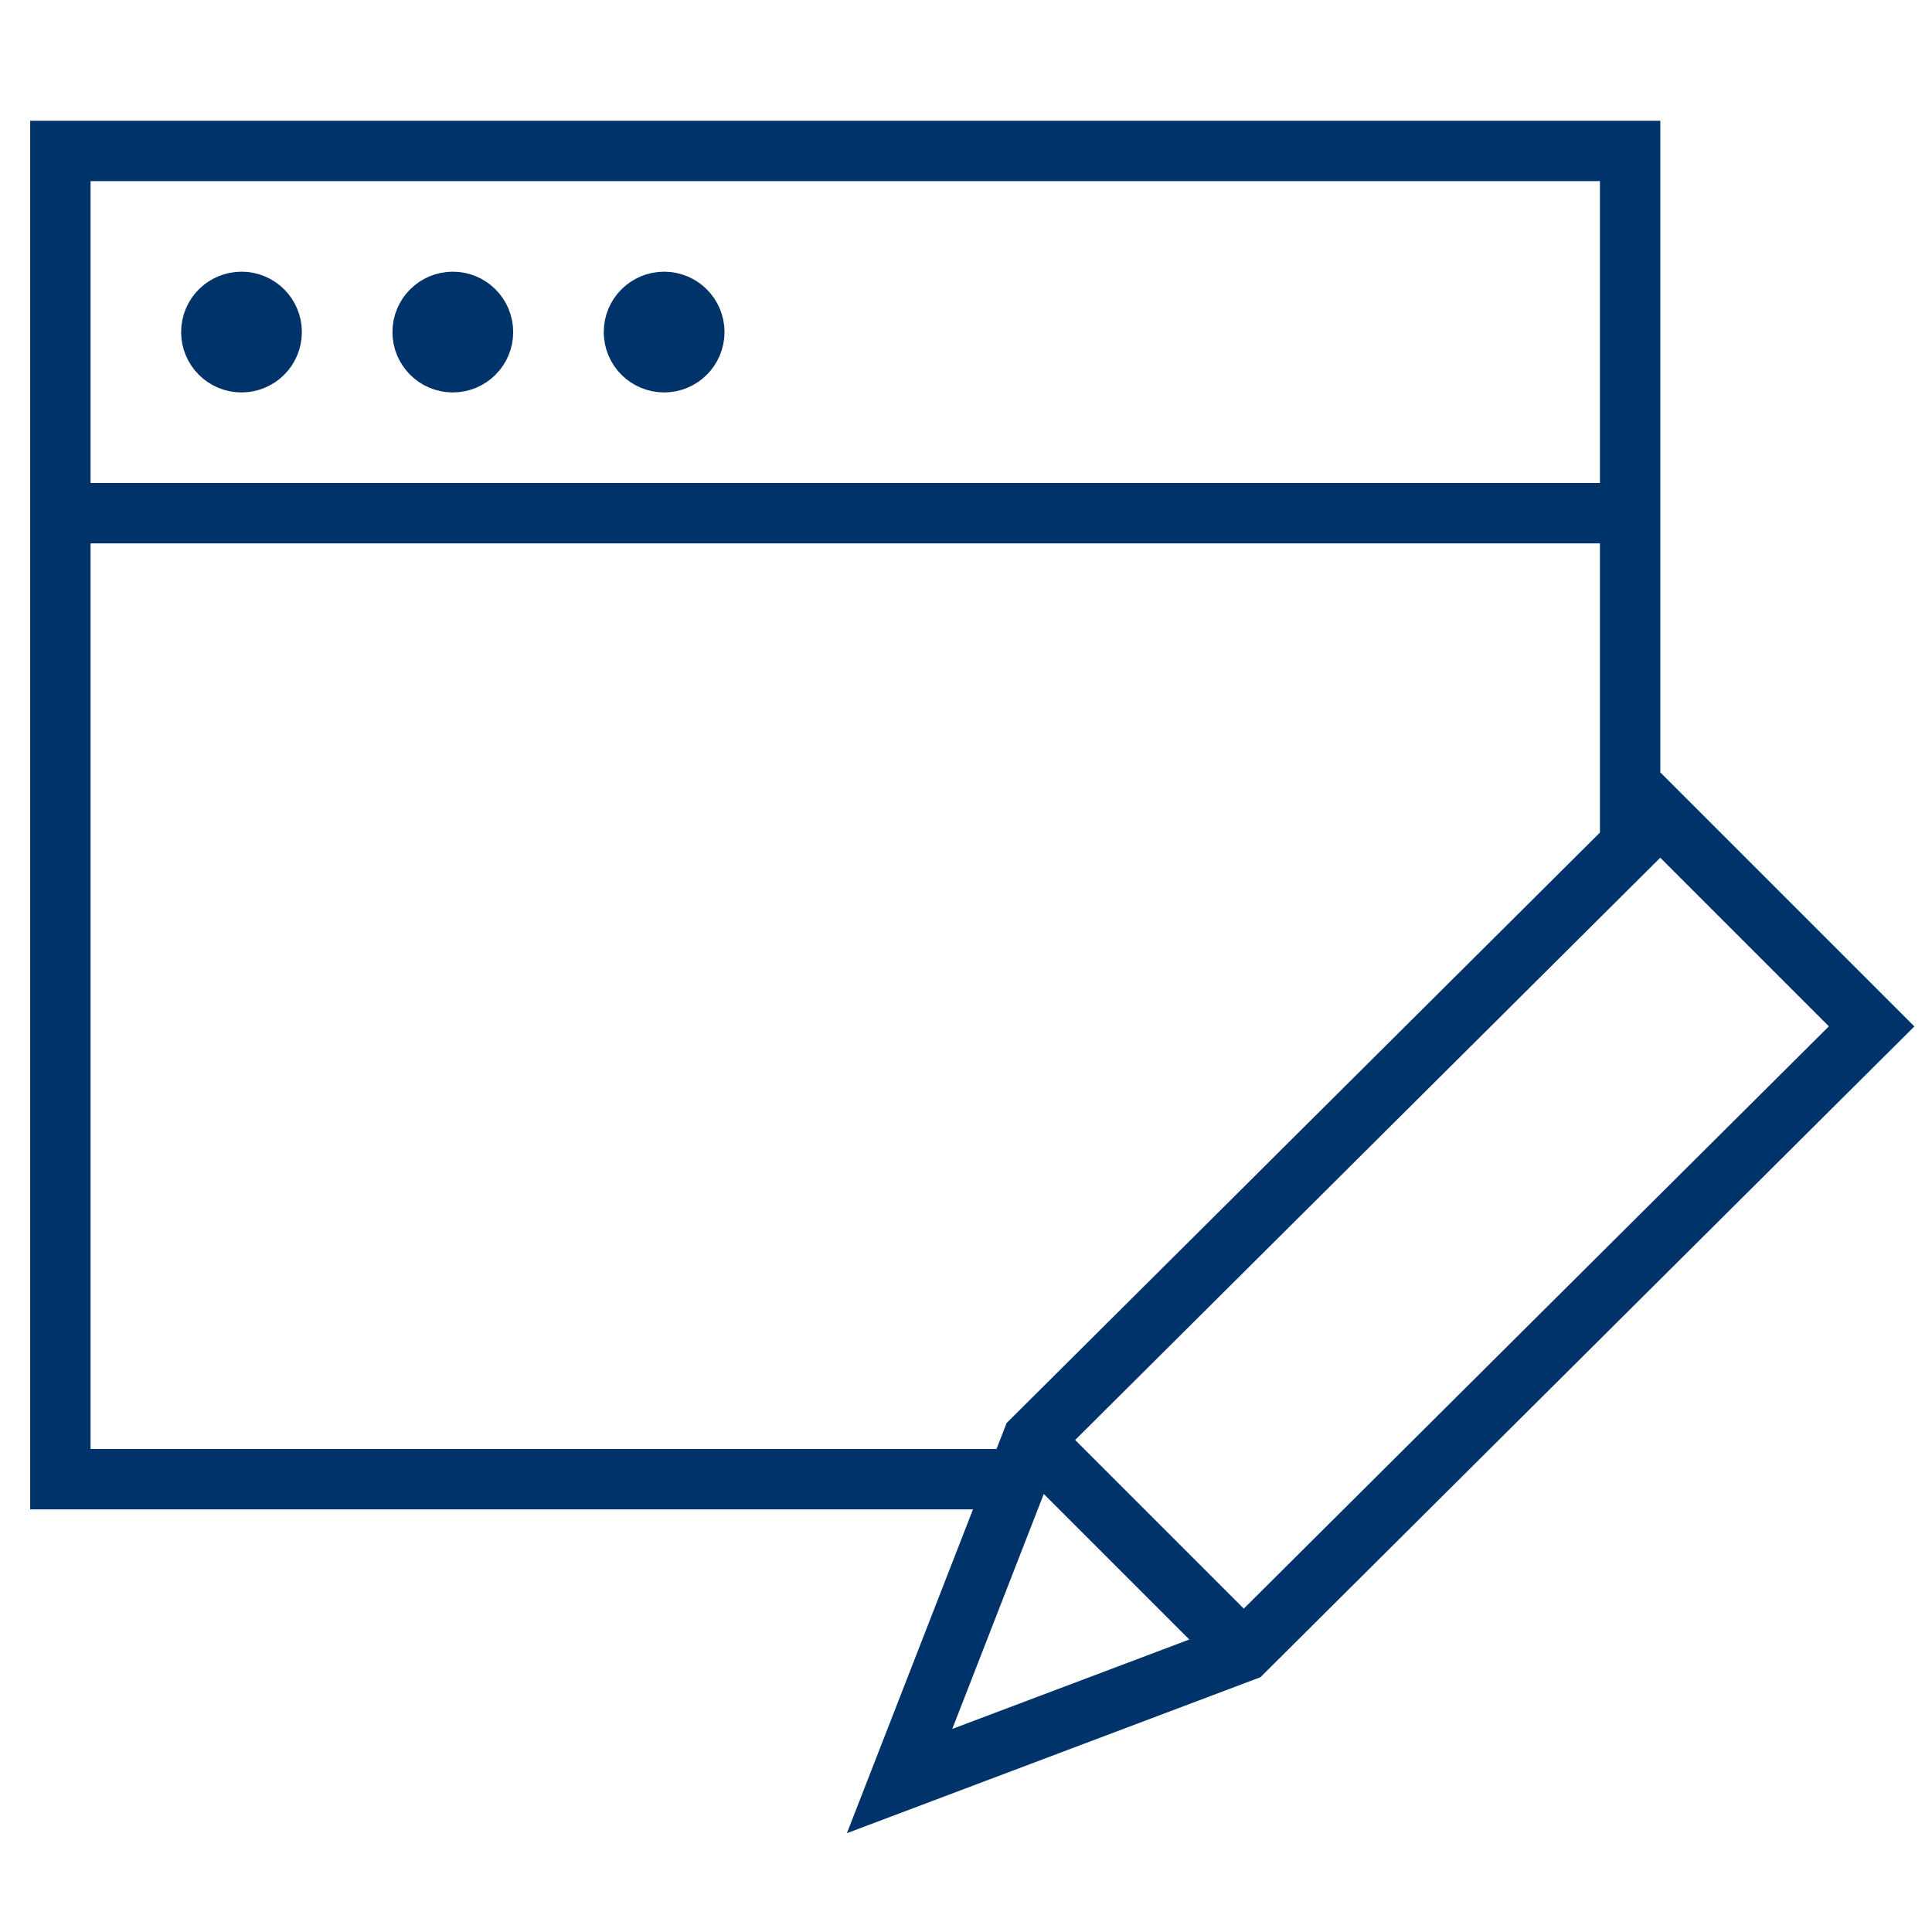 <?xml version="1.0" encoding="UTF-8"?>
<svg xmlns="http://www.w3.org/2000/svg" aria-describedby="desc" aria-labelledby="title" viewBox="0 0 64 64"><circle cx="8" cy="11" r="1" fill="none" stroke="#003369" stroke-width="2" data-name="layer2" style="stroke: #003369;"/><circle cx="15" cy="11" r="1" fill="none" stroke="#003369" stroke-width="2" data-name="layer2" style="stroke: #003369;"/><circle cx="22" cy="11" r="1" fill="none" stroke="#003369" stroke-width="2" data-name="layer2" style="stroke: #003369;"/><path fill="none" stroke="#003369" stroke-width="2" d="M2 5h52v12H2zm52 23V17M2 17v32h32" data-name="layer2" style="stroke: #003369;"/><path fill="none" stroke="#003369" stroke-width="2" d="M55 27L34.2 47.7 29.8 59l11.4-4.3L62 34l-7-7zM34.2 47.7l7 7" data-name="layer1" style="stroke: #003369;"/></svg>
